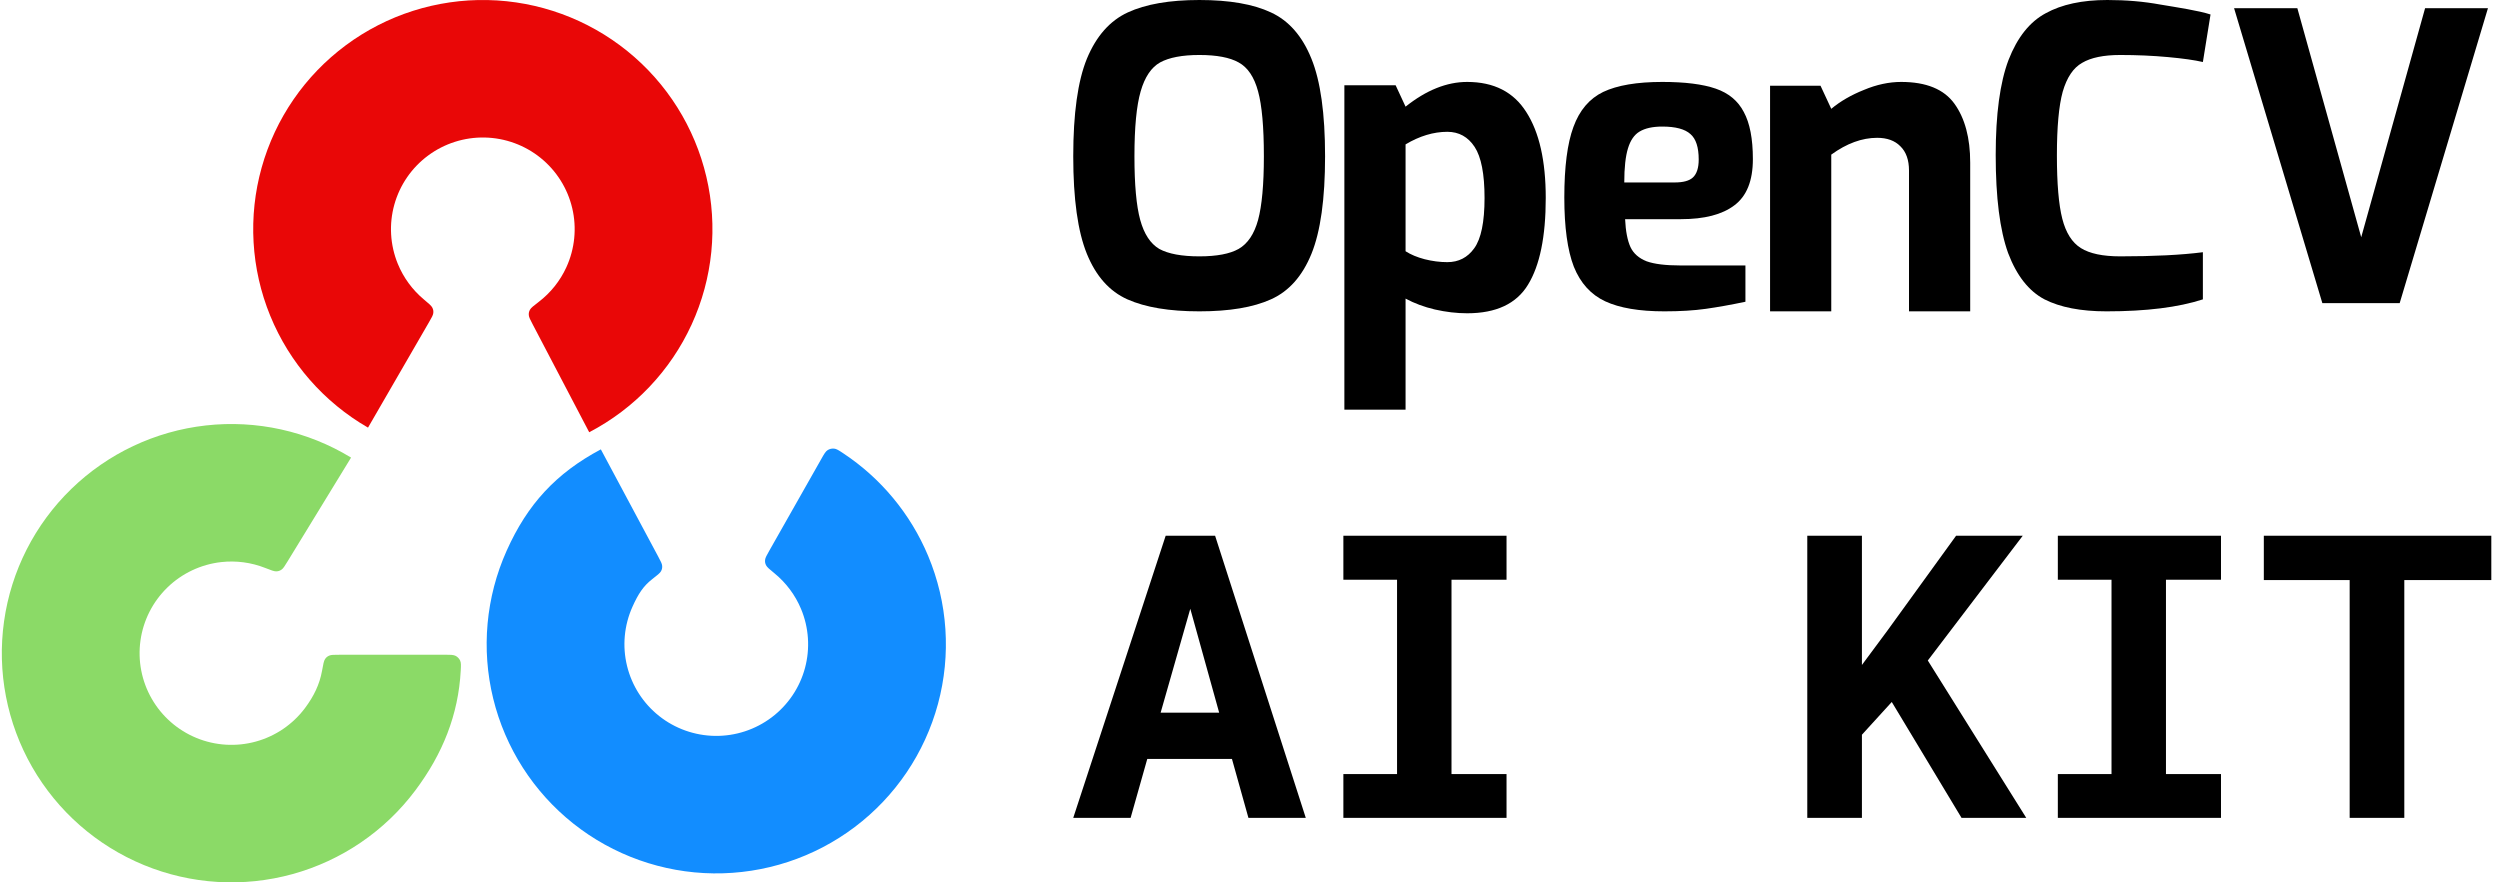 <svg xmlns="http://www.w3.org/2000/svg" xmlns:xlink="http://www.w3.org/1999/xlink" width="238" height="84" version="1.1" viewBox="0 0 238 84"><title>Group 3</title><g id="Page-1" fill="none" fill-rule="evenodd" stroke="none" stroke-width="1"><g id="Artboard" fill-rule="nonzero" transform="translate(-194, -125)"><g id="Group-3" transform="translate(194, 125)"><path id="AIKIT" fill="#000" d="M107.634,77.86 L109.22,72.252 L117.282,72.252 L118.85,77.86 L124.31,77.86 L115.677,51 L110.973,51 L102.173,77.86 L107.634,77.86 Z M116.064,67.843 L110.493,67.843 L113.316,57.955 L116.064,67.843 Z M143.422,77.86 L143.422,73.691 L138.183,73.691 L138.183,55.188 L143.422,55.188 L143.422,51 L127.889,51 L127.889,55.188 L132.999,55.188 L132.999,73.691 L127.889,73.691 L127.889,77.86 L143.422,77.86 Z M177.255,77.86 L177.255,69.946 L180.096,66.828 L186.737,77.86 L192.899,77.86 L183.527,62.88 L192.567,51 L186.221,51 L179.69,60.021 L177.255,63.305 L177.255,51 L172.053,51 L172.053,77.86 L177.255,77.86 Z M211.439,77.86 L211.439,73.691 L206.2,73.691 L206.2,55.188 L211.439,55.188 L211.439,51 L195.906,51 L195.906,55.188 L201.016,55.188 L201.016,73.691 L195.906,73.691 L195.906,77.86 L211.439,77.86 Z M228.89,77.86 L228.89,55.225 L237.173,55.225 L237.173,51 L215.516,51 L215.516,55.225 L223.688,55.225 L223.688,77.86 L228.89,77.86 Z"/><g id="Group" fill="#000" transform="translate(102.173, 0)"><path id="Shape" d="M12.007,29.64 C9.146,29.64 6.863,29.26 5.157,28.499 C3.451,27.737 2.165,26.295 1.299,24.169 C0.433,22.043 -2.77111667e-13,18.947 -2.77111667e-13,14.879 C-2.77111667e-13,10.812 0.433,7.715 1.299,5.589 C2.191,3.438 3.49,1.968 5.196,1.181 C6.902,0.394 9.172,0 12.007,0 C14.867,0 17.137,0.394 18.817,1.181 C20.523,1.968 21.809,3.438 22.675,5.589 C23.541,7.715 23.974,10.812 23.974,14.879 C23.974,18.947 23.541,22.043 22.675,24.169 C21.809,26.295 20.523,27.737 18.817,28.499 C17.137,29.26 14.867,29.64 12.007,29.64 Z M12.007,24.405 C13.66,24.405 14.906,24.169 15.746,23.696 C16.612,23.198 17.229,22.279 17.596,20.941 C17.964,19.577 18.148,17.556 18.148,14.879 C18.148,12.098 17.964,10.038 17.596,8.699 C17.229,7.334 16.612,6.416 15.746,5.944 C14.906,5.472 13.66,5.235 12.007,5.235 C10.379,5.235 9.133,5.472 8.267,5.944 C7.427,6.416 6.81,7.334 6.417,8.699 C6.023,10.064 5.826,12.124 5.826,14.879 C5.826,17.582 6.01,19.602 6.377,20.941 C6.745,22.279 7.348,23.198 8.188,23.696 C9.054,24.169 10.327,24.405 12.007,24.405 Z"/><path id="Shape" d="M25.811,8.119 L30.692,8.119 L31.637,10.154 C33.605,8.585 35.56,7.8 37.502,7.8 C40.048,7.8 41.924,8.758 43.132,10.673 C44.365,12.588 44.982,15.314 44.982,18.852 C44.982,22.522 44.418,25.275 43.289,27.111 C42.187,28.919 40.258,29.824 37.502,29.824 C36.505,29.824 35.482,29.704 34.432,29.465 C33.408,29.225 32.477,28.88 31.637,28.427 L31.637,39 L25.811,39 L25.811,8.119 Z M35.613,24.956 C36.689,24.956 37.542,24.517 38.171,23.639 C38.828,22.735 39.156,21.139 39.156,18.852 C39.156,16.564 38.841,14.942 38.211,13.984 C37.581,13.027 36.715,12.548 35.613,12.548 C34.301,12.548 32.975,12.947 31.637,13.745 L31.637,23.919 C32.135,24.238 32.739,24.491 33.448,24.677 C34.182,24.863 34.904,24.956 35.613,24.956 Z"/><path id="Shape" d="M56.277,29.64 C53.889,29.64 52.012,29.322 50.647,28.687 C49.283,28.052 48.285,26.953 47.656,25.391 C47.052,23.83 46.75,21.632 46.75,18.799 C46.75,15.888 47.039,13.651 47.616,12.089 C48.194,10.5 49.138,9.388 50.451,8.753 C51.789,8.118 53.666,7.8 56.08,7.8 C58.232,7.8 59.925,8.012 61.158,8.436 C62.392,8.859 63.284,9.601 63.835,10.659 C64.412,11.718 64.701,13.214 64.701,15.146 C64.701,17.211 64.11,18.68 62.929,19.554 C61.775,20.428 60.082,20.865 57.852,20.865 L52.537,20.865 C52.59,22.003 52.76,22.89 53.049,23.525 C53.337,24.134 53.849,24.584 54.584,24.875 C55.319,25.14 56.395,25.272 57.812,25.272 L63.992,25.272 L63.992,28.727 C62.602,29.018 61.342,29.243 60.213,29.402 C59.085,29.561 57.773,29.64 56.277,29.64 Z M57.261,17.37 C58.075,17.37 58.652,17.211 58.993,16.894 C59.361,16.549 59.544,15.98 59.544,15.186 C59.544,14.021 59.282,13.214 58.757,12.764 C58.232,12.287 57.34,12.049 56.08,12.049 C55.162,12.049 54.44,12.208 53.915,12.525 C53.416,12.817 53.049,13.346 52.813,14.114 C52.576,14.882 52.458,15.967 52.458,17.37 L57.261,17.37 Z"/><path id="Path" d="M66.337,8.16 L71.14,8.16 L72.163,10.36 C73.029,9.64 74.066,9.04 75.273,8.56 C76.48,8.053 77.661,7.8 78.816,7.8 C81.204,7.8 82.897,8.493 83.894,9.88 C84.891,11.267 85.39,13.134 85.39,15.48 L85.39,29.64 L79.564,29.64 L79.564,16.24 C79.564,15.227 79.288,14.453 78.737,13.92 C78.212,13.386 77.477,13.12 76.533,13.12 C75.089,13.12 73.633,13.654 72.163,14.72 L72.163,29.64 L66.337,29.64 L66.337,8.16 Z"/><path id="Path" d="M98.368,29.64 C95.928,29.64 93.959,29.26 92.463,28.499 C90.968,27.712 89.813,26.242 88.999,24.09 C88.212,21.912 87.818,18.803 87.818,14.761 C87.818,10.877 88.225,7.859 89.039,5.708 C89.878,3.556 91.059,2.073 92.581,1.26 C94.104,0.42 96.059,0 98.447,0 C100.232,0 101.911,0.144 103.486,0.433 C105.06,0.696 107.141,1.01 108.27,1.378 L107.541,5.904 C106.753,5.721 105.638,5.563 104.194,5.432 C102.751,5.301 101.242,5.235 99.667,5.235 C98.093,5.235 96.885,5.485 96.046,5.983 C95.206,6.455 94.589,7.374 94.195,8.739 C93.828,10.077 93.644,12.098 93.644,14.801 C93.644,17.477 93.815,19.485 94.156,20.823 C94.498,22.161 95.088,23.093 95.928,23.618 C96.767,24.143 98.014,24.405 99.667,24.405 C102.869,24.405 105.493,24.274 107.541,24.011 L107.541,28.499 C105.205,29.26 102.147,29.64 98.368,29.64 Z"/><polygon id="Path" points="110.511 .78 116.534 .78 122.615 22.585 128.696 .78 134.68 .78 126.276 28.86 118.915 28.86"/></g><g id="Group-2" transform="translate(0.173, 0)"><path id="Path" fill="#E90707" d="M34.862,40.71 C30.661,38.289 27.386,34.542 25.553,30.06 C23.72,25.577 23.433,20.613 24.737,15.95 C26.042,11.286 28.864,7.189 32.759,4.302 C36.653,1.415 41.399,-0.097 46.25,0.005 C51.1,0.106 55.778,1.815 59.549,4.862 C63.319,7.909 65.966,12.121 67.074,16.835 C68.182,21.548 67.687,26.496 65.668,30.898 C63.648,35.3 60.219,38.907 55.919,41.15 L50.548,30.896 C50.303,30.429 50.181,30.196 50.169,29.995 C50.156,29.795 50.186,29.66 50.281,29.483 C50.377,29.306 50.626,29.115 51.123,28.733 C52.245,27.872 53.147,26.747 53.742,25.449 C54.55,23.688 54.748,21.709 54.305,19.824 C53.862,17.938 52.803,16.253 51.295,15.035 C49.787,13.816 47.915,13.132 45.975,13.092 C44.035,13.051 42.136,13.656 40.578,14.811 C39.021,15.965 37.892,17.604 37.37,19.47 C36.848,21.335 36.963,23.321 37.696,25.114 C38.237,26.435 39.09,27.597 40.175,28.504 C40.656,28.906 40.896,29.108 40.985,29.289 C41.073,29.469 41.097,29.605 41.076,29.805 C41.055,30.005 40.923,30.233 40.659,30.689 L34.862,40.71 Z"/><path id="Path" fill="#8BDA67" d="M42.221,62.333 C42.742,62.333 43.003,62.333 43.212,62.443 C43.387,62.536 43.546,62.703 43.629,62.882 C43.729,63.096 43.716,63.339 43.69,63.825 C43.467,68.045 41.967,71.779 39.363,75.252 C36.458,79.129 32.342,81.931 27.665,83.217 C22.988,84.503 18.015,84.199 13.53,82.354 C9.044,80.509 5.302,77.227 2.891,73.026 C0.48,68.824 -0.462,63.942 0.213,59.147 C0.888,54.353 3.142,49.918 6.62,46.543 C10.098,43.168 14.602,41.043 19.423,40.503 C24.244,39.963 29.108,41.039 33.249,43.562 L27.208,53.438 C26.933,53.888 26.796,54.113 26.629,54.227 C26.464,54.341 26.333,54.385 26.132,54.394 C25.93,54.403 25.638,54.289 25.054,54.06 C23.737,53.544 22.306,53.352 20.885,53.511 C18.957,53.727 17.155,54.577 15.764,55.927 C14.373,57.278 13.471,59.051 13.201,60.969 C12.931,62.887 13.308,64.84 14.272,66.52 C15.236,68.201 16.734,69.514 18.528,70.252 C20.322,70.99 22.311,71.111 24.182,70.597 C26.053,70.083 27.699,68.962 28.861,67.411 C29.701,66.29 30.254,65.149 30.483,63.871 C30.598,63.235 30.655,62.916 30.768,62.75 C30.882,62.582 30.984,62.497 31.169,62.414 C31.354,62.333 31.619,62.333 32.151,62.333 L42.221,62.333 Z"/><path id="Path" fill="#128DFF" d="M78.032,43.665 C78.292,43.205 78.423,42.975 78.625,42.848 C78.794,42.741 79.021,42.686 79.221,42.705 C79.459,42.727 79.665,42.863 80.079,43.136 C83.682,45.515 86.507,48.914 88.183,52.912 C90.055,57.379 90.386,62.34 89.122,67.014 C87.858,71.689 85.072,75.811 81.203,78.731 C77.333,81.652 72.601,83.205 67.75,83.146 C62.899,83.087 58.206,81.419 54.409,78.405 C50.612,75.391 47.928,71.202 46.779,66.498 C45.63,61.794 46.082,56.842 48.062,52.423 C50.044,48.003 52.747,45.059 57.027,42.779 L62.488,52.986 C62.73,53.438 62.851,53.664 62.865,53.866 C62.879,54.066 62.85,54.202 62.756,54.379 C62.66,54.557 62.413,54.75 61.918,55.135 C61.083,55.784 60.591,56.529 60.035,57.768 C59.243,59.536 59.062,61.516 59.522,63.398 C59.981,65.279 61.055,66.955 62.574,68.161 C64.092,69.366 65.97,70.033 67.91,70.057 C69.851,70.081 71.744,69.46 73.291,68.291 C74.839,67.123 75.954,65.474 76.459,63.605 C76.964,61.735 76.832,59.75 76.083,57.963 C75.531,56.647 74.668,55.493 73.576,54.595 C73.091,54.197 72.849,53.997 72.759,53.817 C72.669,53.638 72.644,53.502 72.663,53.302 C72.682,53.101 72.812,52.872 73.072,52.414 L78.032,43.665 Z"/></g></g></g></g></svg>